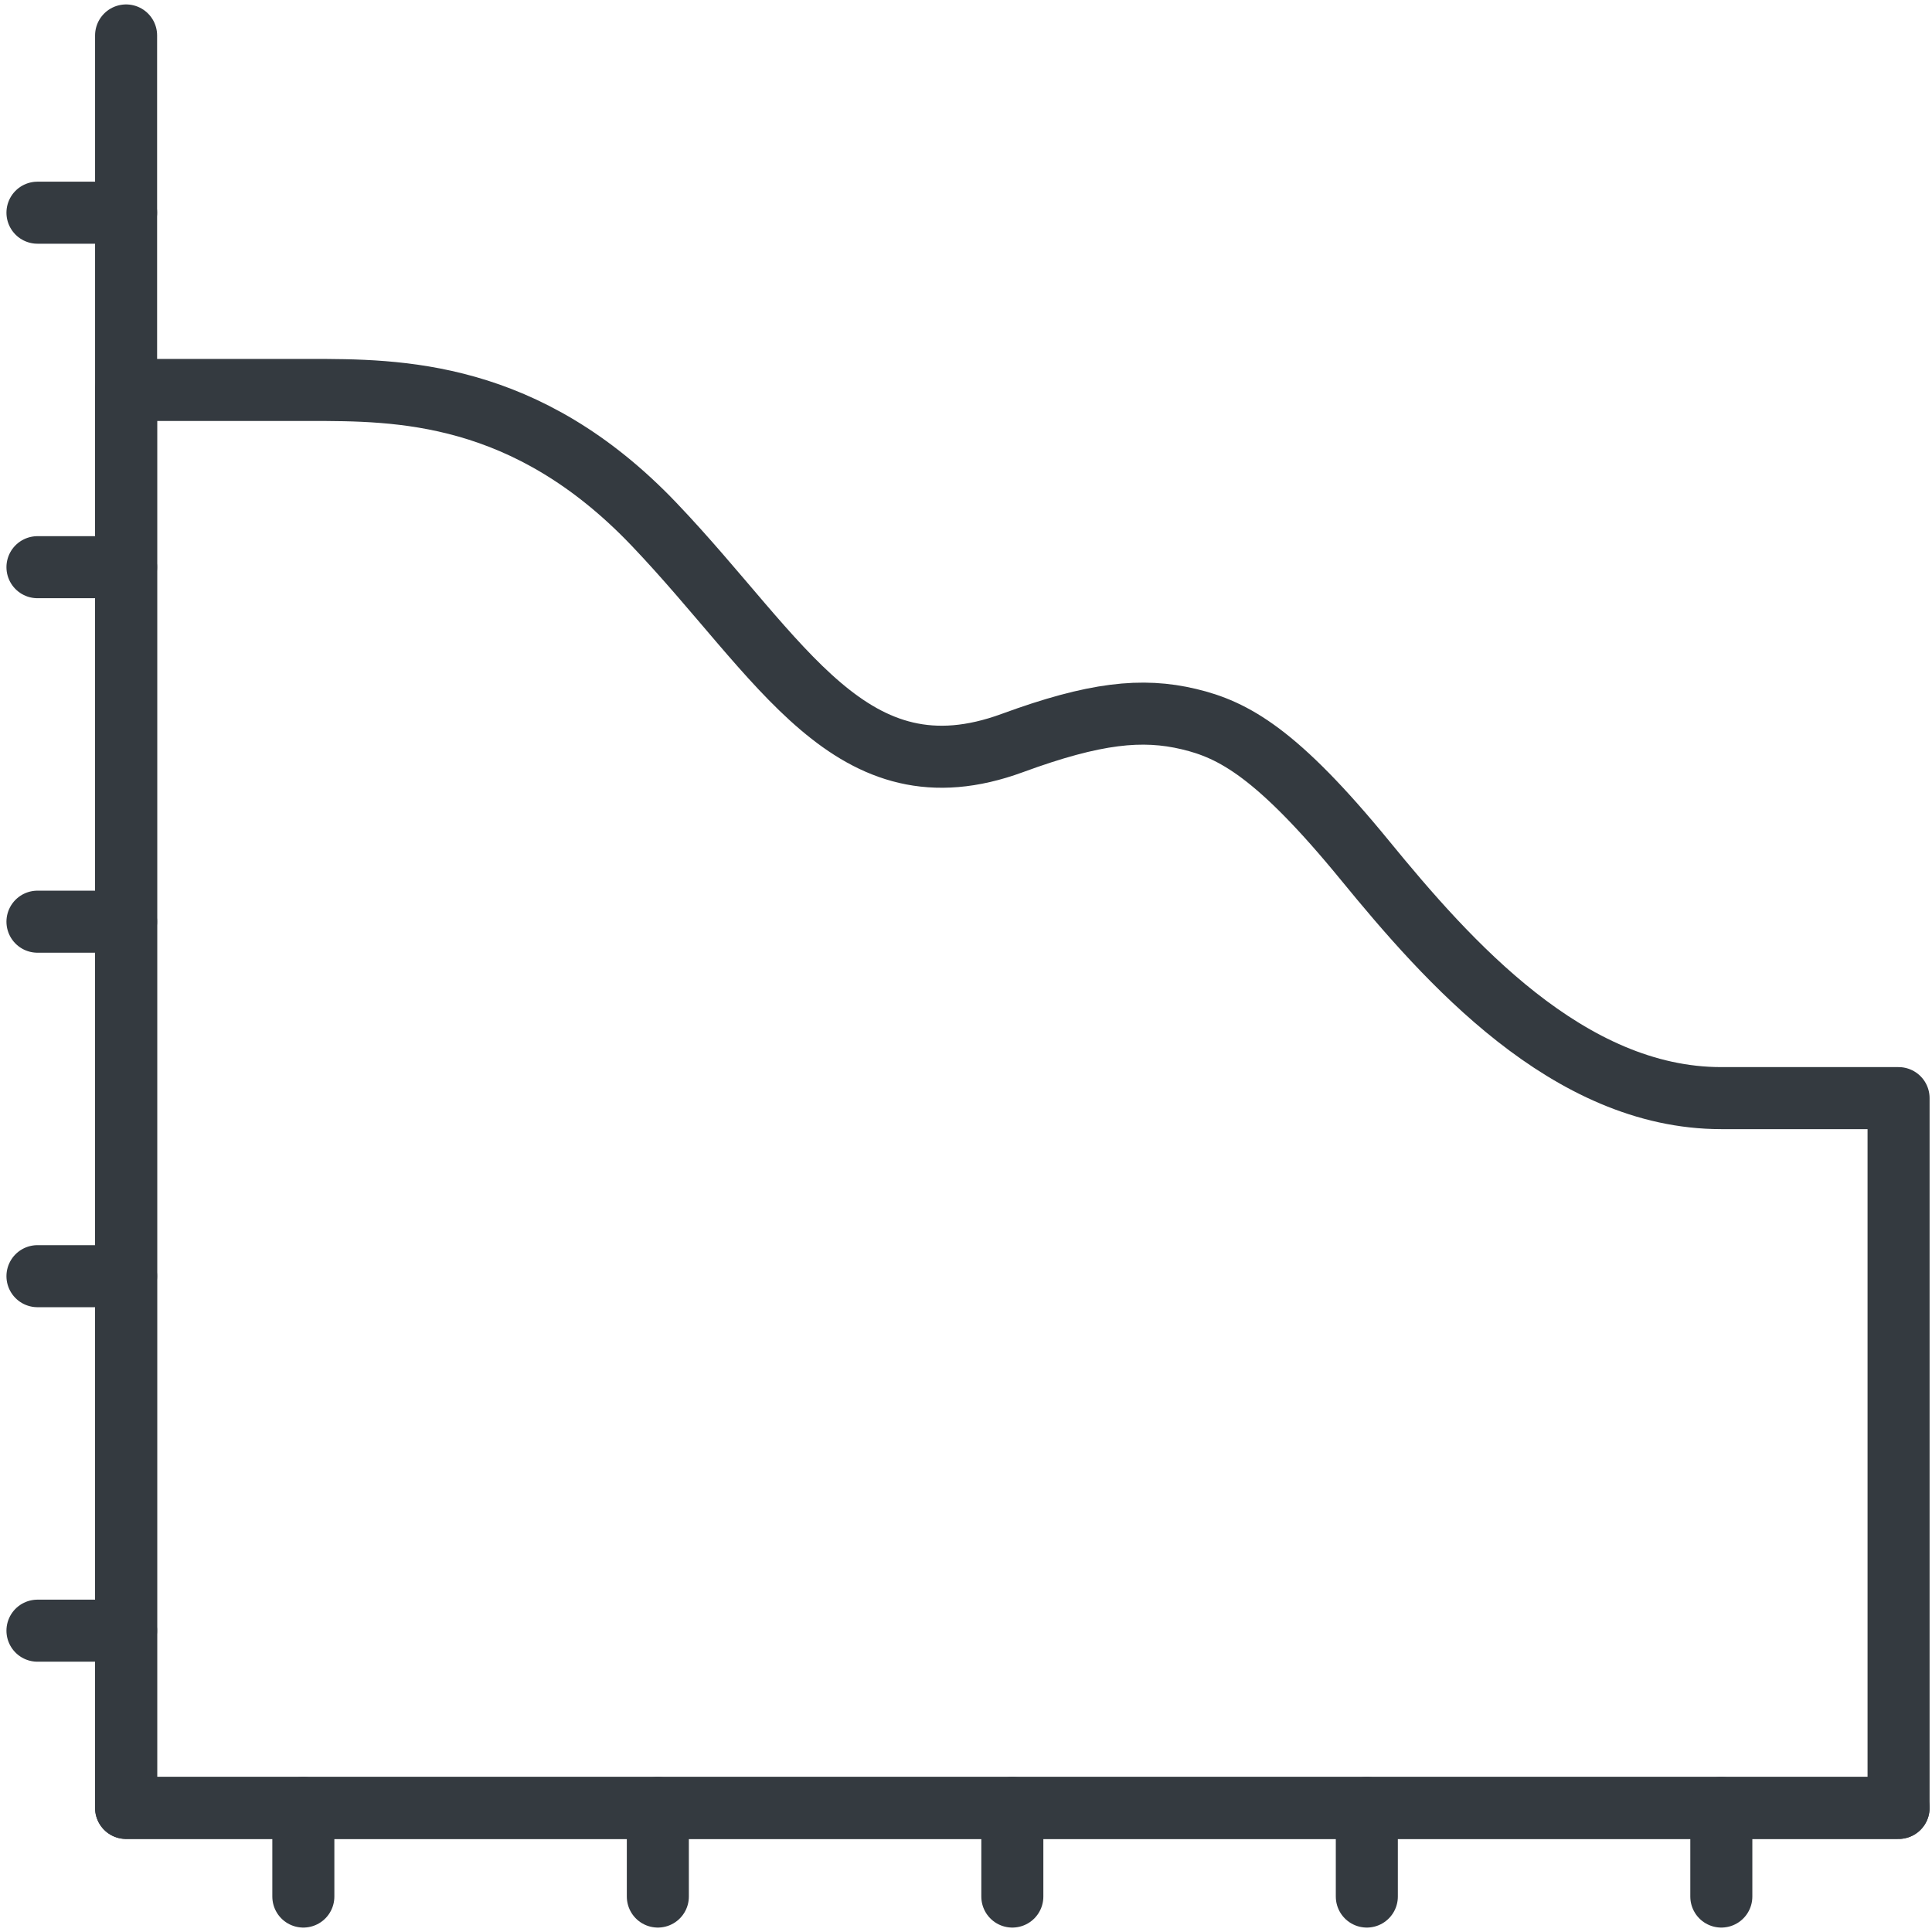 <?xml version="1.0" encoding="UTF-8"?>
<svg width="109px" height="109px" viewBox="0 0 109 109" version="1.1" xmlns="http://www.w3.org/2000/svg" xmlns:xlink="http://www.w3.org/1999/xlink">
    <!-- Generator: Sketch 47 (45396) - http://www.bohemiancoding.com/sketch -->
    <title>business-16</title>
    <desc>Created with Sketch.</desc>
    <defs></defs>
    <g id="ALL" stroke="none" stroke-width="1" fill="none" fill-rule="evenodd" stroke-linecap="round" fill-opacity="0" stroke-linejoin="round">
        <g id="Primary" transform="translate(-9145, -5041)" stroke="#343A40" stroke-width="3.5" fill="#DBECFF">
            <g id="business-16" transform="translate(9147, 5043)">
                <path d="M105.114,59.954 L95.109,59.954 C86.468,59.954 79.65,52.212 75.027,46.564 C70.054,40.487 67.596,39.17 65.076,38.571 C62.446,37.945 59.771,38.211 55.114,39.92 C45.995,43.265 42.12,35.144 34.894,27.572 C27.667,20 20.468,20 15.451,20 L5.114,20 L5.114,100 L105.114,100 L105.114,59.954 L105.114,59.954 Z" id="Layer-1"></path>
                <polyline id="Layer-2" points="105.114 100 5.114 100 5.114 0 5.114 0"></polyline>
                <path d="M5.114,10 L0.114,10" id="Layer-3"></path>
                <path d="M5.114,30 L0.114,30" id="Layer-4"></path>
                <path d="M5.114,50 L0.114,50" id="Layer-5"></path>
                <path d="M5.114,70 L0.114,70" id="Layer-6"></path>
                <path d="M5.114,90 L0.114,90" id="Layer-7"></path>
                <path d="M95.114,105 L95.114,100" id="Layer-8"></path>
                <path d="M75.114,105 L75.114,100" id="Layer-9"></path>
                <path d="M55.114,105 L55.114,100" id="Layer-10"></path>
                <path d="M35.114,105 L35.114,100" id="Layer-11"></path>
                <path d="M15.114,105 L15.114,100" id="Layer-12"></path>
            </g>
        </g>
    </g>
</svg>